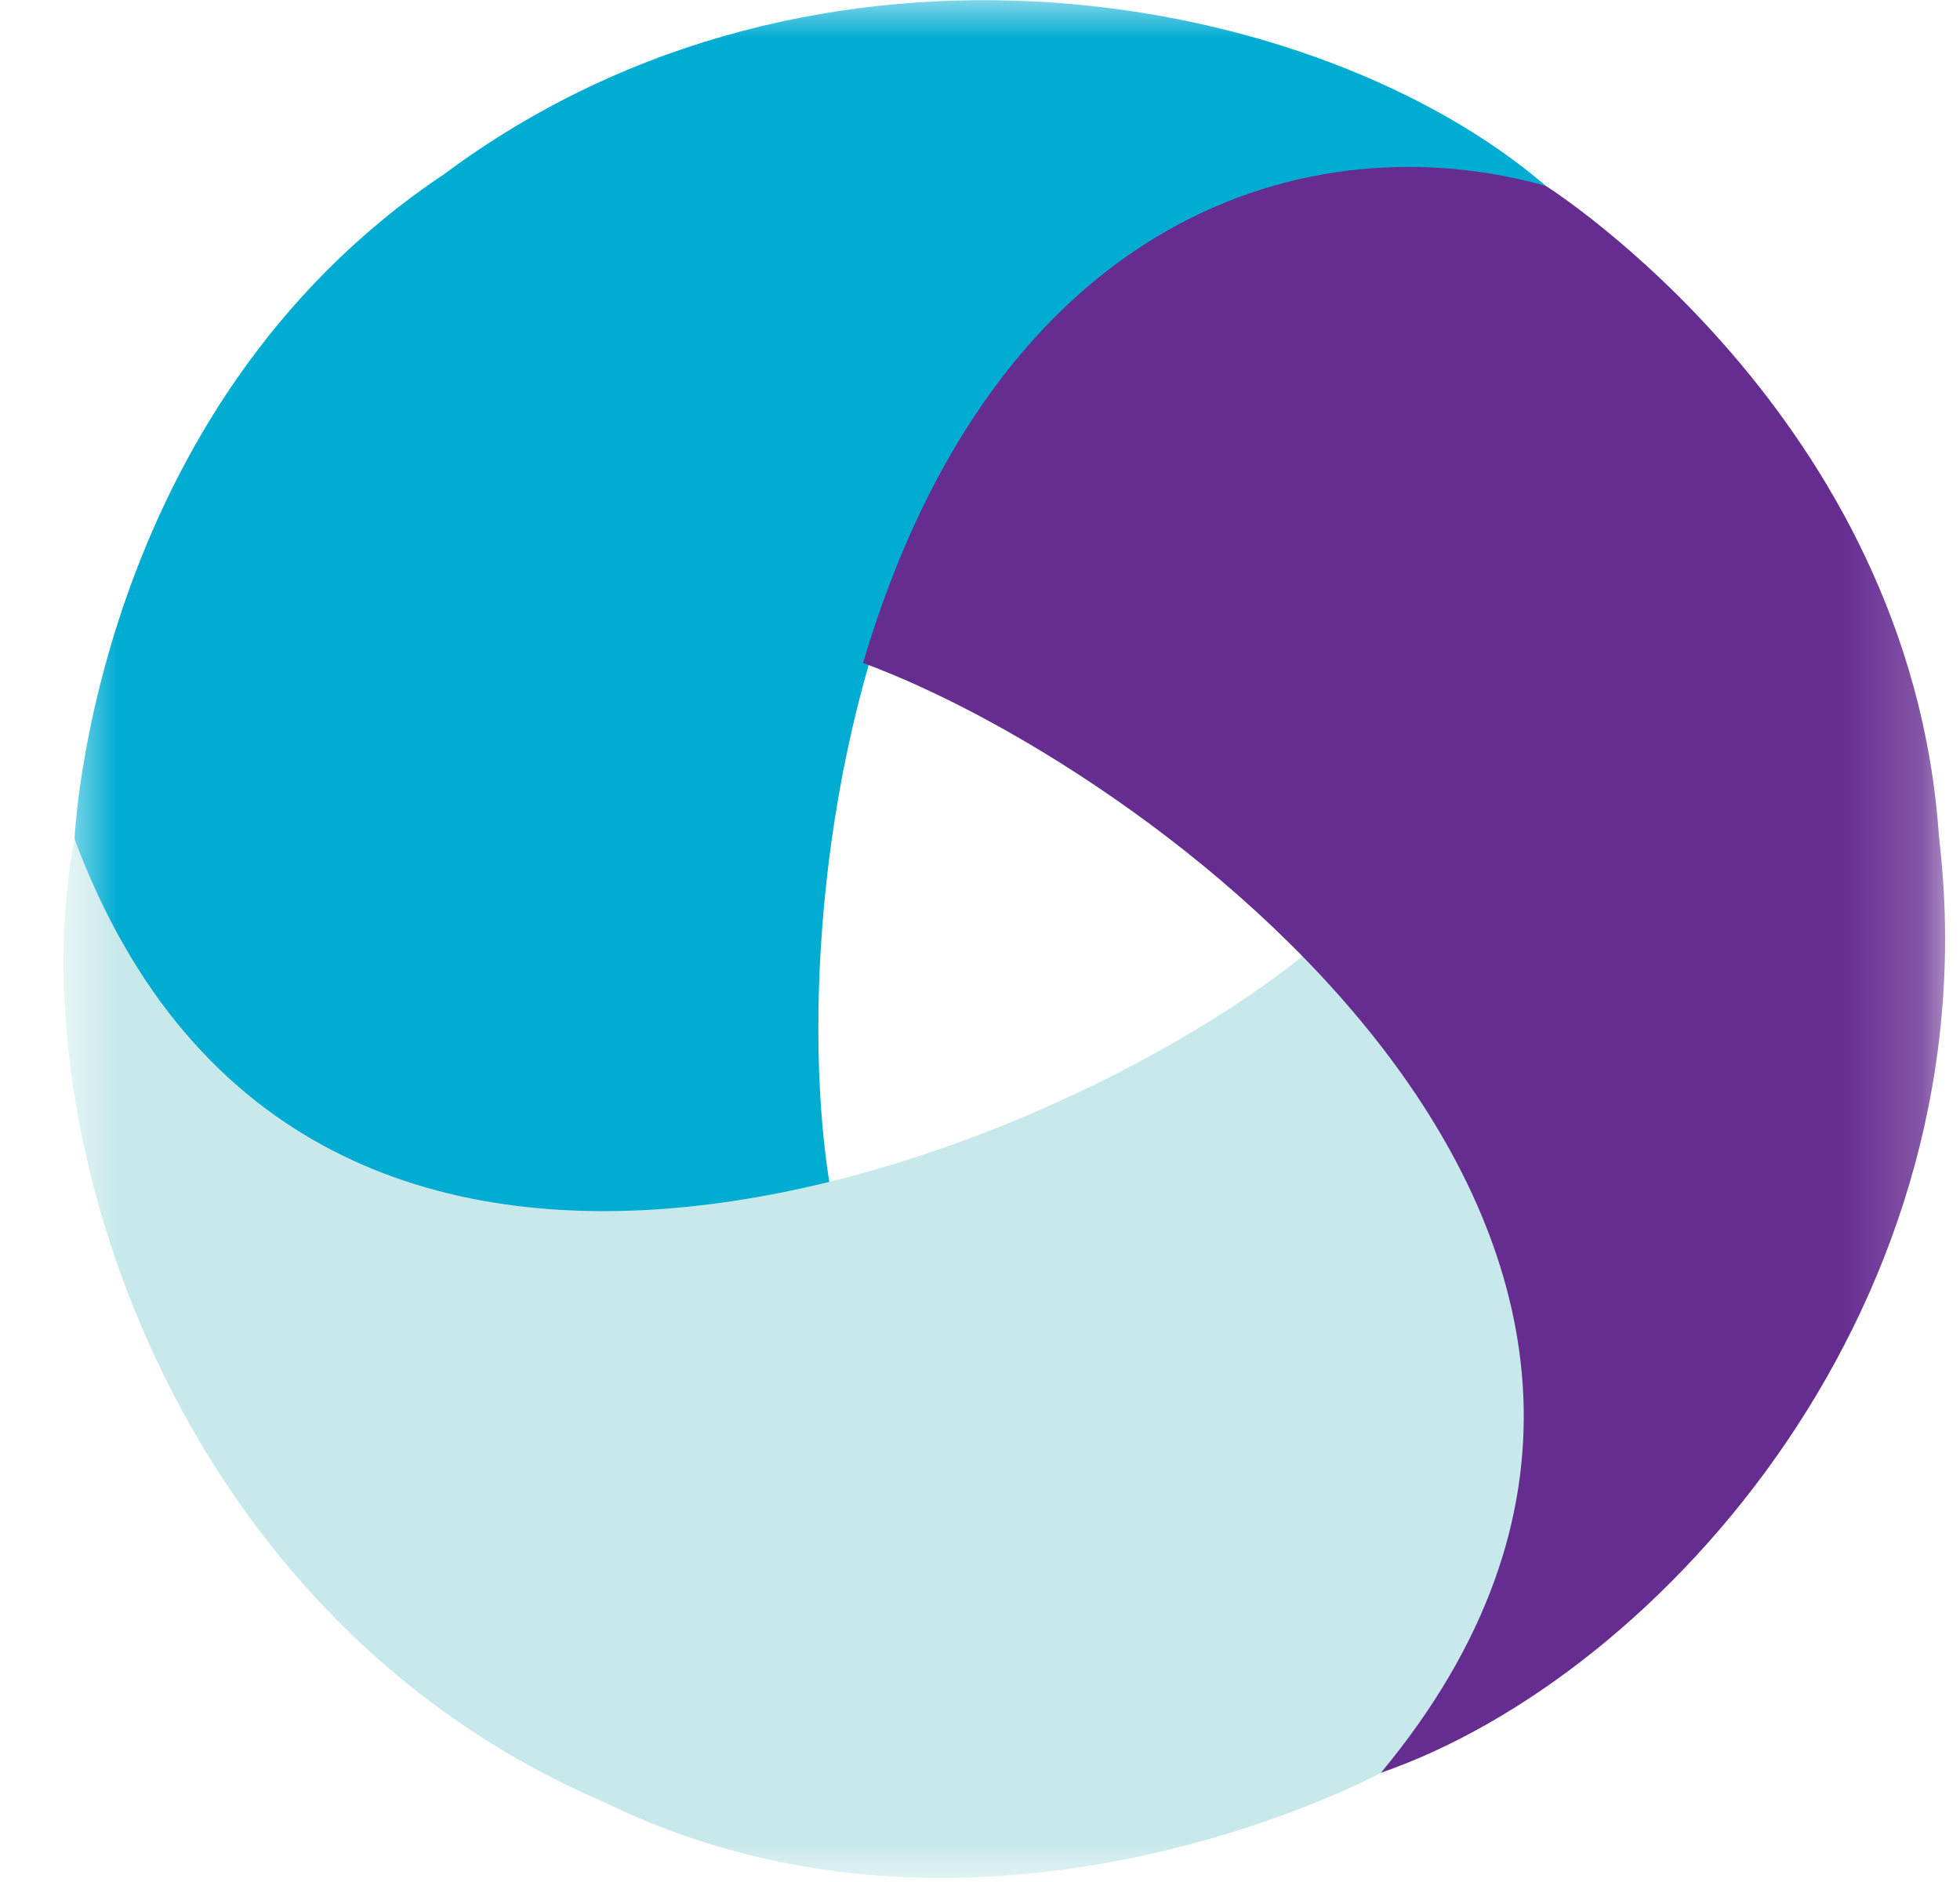 <svg width="25" height="24" viewBox="0 0 25 24" fill="none" xmlns="http://www.w3.org/2000/svg">
<g clip-path="url(#clip0_601_5641)">
<g clip-path="url(#clip1_601_5641)">
<g clip-path="url(#clip2_601_5641)">
<mask id="mask0_601_5641" style="mask-type:luminance" maskUnits="userSpaceOnUse" x="0" y="0" width="25" height="24">
<path d="M24.81 0H0.81V24H24.81V0Z" fill="white"/>
</mask>
<g mask="url(#mask0_601_5641)">
<path d="M19.718 2.371C16.832 -0.11 10.447 -1.339 5.662 2.223C1.173 5.221 0.951 10.699 0.951 10.699C1.715 13.696 4.749 16.57 10.594 15.171C9.904 11.141 11.257 0.946 19.718 2.371Z" fill="#00ACD2"/>
<path d="M16.712 12.115C13.554 14.725 3.942 18.709 0.95 10.698C0.236 14.428 2.219 20.636 7.709 22.983C12.559 25.356 17.615 22.607 17.615 22.607C19.838 20.449 20.852 16.457 16.712 12.115Z" fill="#C8E9EB"/>
<path d="M11.008 8.454C14.857 9.873 23.084 16.022 17.614 22.607C21.215 21.359 25.437 16.581 24.732 10.672C24.371 5.302 19.718 2.371 19.718 2.371C16.73 1.532 12.713 2.711 11.008 8.454Z" fill="#662D91"/>
</g>
</g>
</g>
</g>
<defs>
<clipPath id="clip0_601_5641">
<rect width="24" height="24" fill="white" transform="translate(0.81)"/>
</clipPath>
<clipPath id="clip1_601_5641">
<rect width="24" height="24" fill="white" transform="translate(0.81)"/>
</clipPath>
<clipPath id="clip2_601_5641">
<rect width="24" height="24" fill="white" transform="translate(0.81)"/>
</clipPath>
</defs>
</svg>
